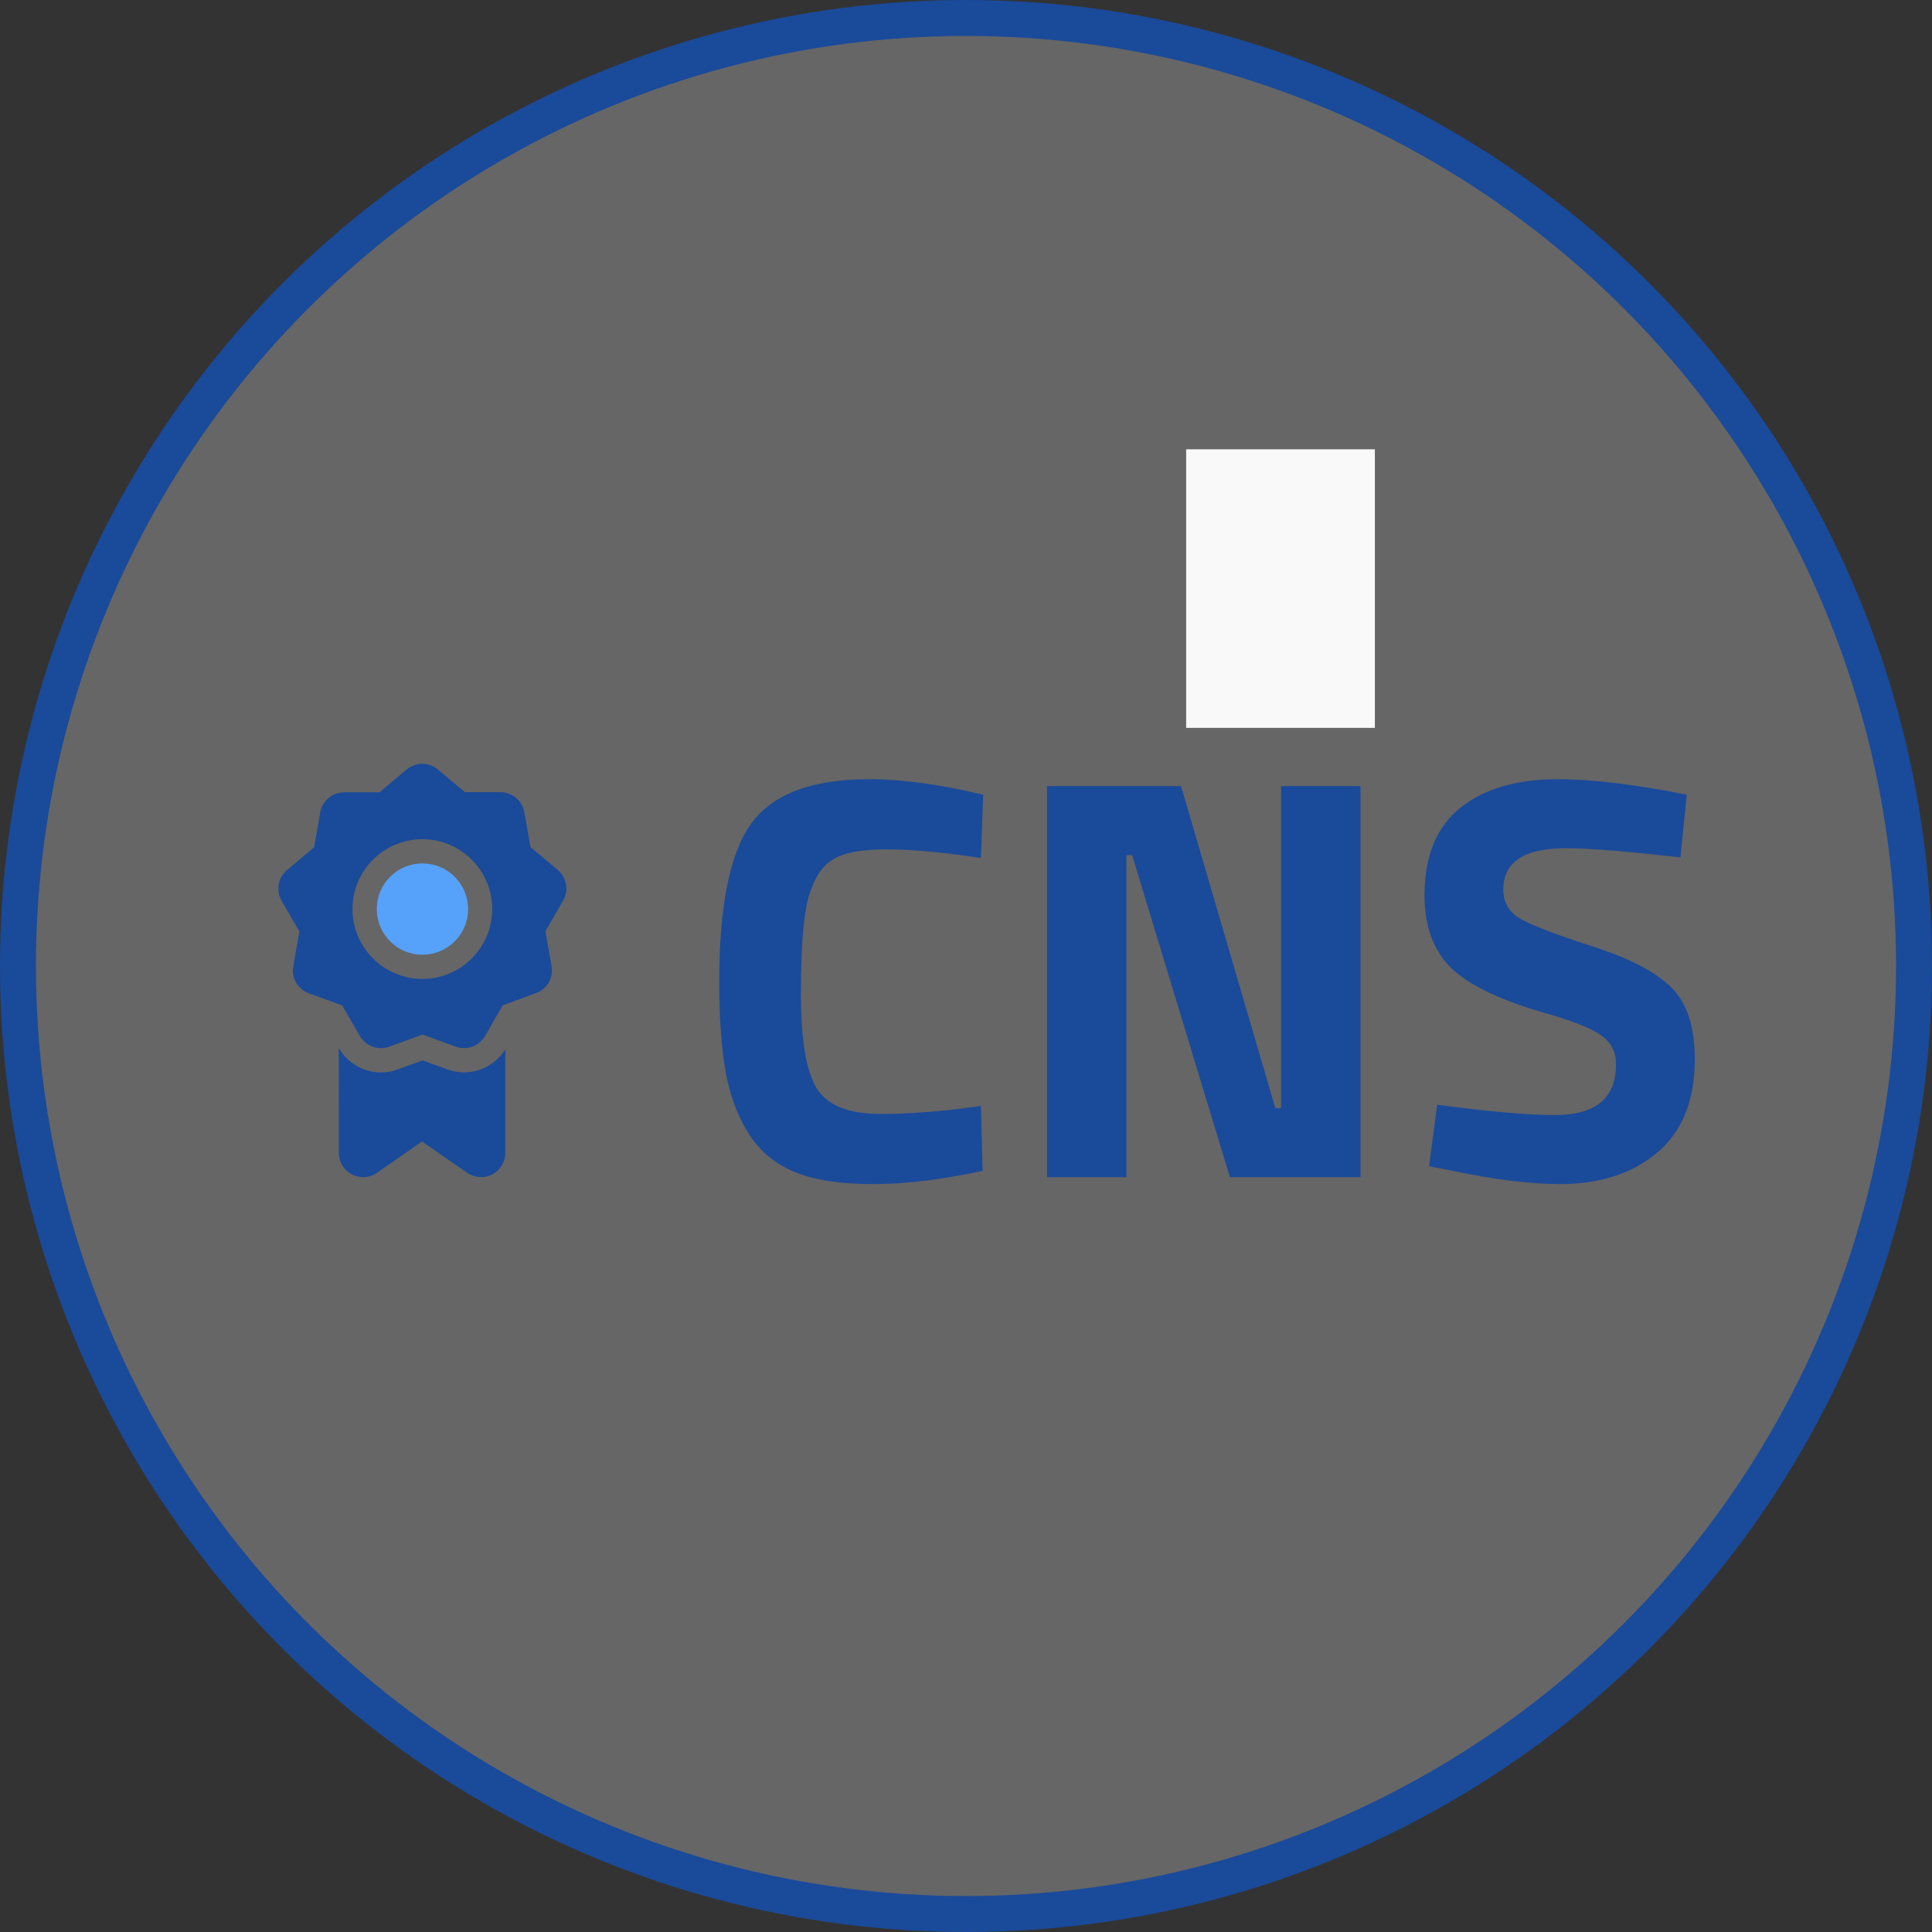 <svg width="215" height="215" viewBox="0 0 215 215" fill="none" xmlns="http://www.w3.org/2000/svg">
<rect x="0" y="0" width="215" height="215" fill="#333333" stroke="none"/>
<circle cx="107.5" cy="107.5" r="105.5" fill="white" fill-opacity="0.25" stroke="#1A4A9A" stroke-width="4"/>
<rect x="132" y="50" width="21" height="31" fill="#F9F9F9"/>
<g clip-path="url(#clip0)">
<path d="M51.643 119.336C51.015 119.336 50.395 119.227 49.801 119.011L47.017 118.001L44.235 119.016C43.639 119.234 43.016 119.344 42.384 119.344C40.467 119.344 38.678 118.312 37.717 116.65L37.699 116.619L37.708 128.302C37.708 129.31 38.262 130.226 39.155 130.692C39.549 130.899 39.978 131.001 40.406 131.001C40.945 131.001 41.481 130.839 41.943 130.518L46.968 127.03L51.993 130.518C52.821 131.092 53.889 131.159 54.781 130.692C55.674 130.226 56.228 129.31 56.228 128.302V116.779C55.249 118.36 53.508 119.336 51.643 119.336Z" fill="#1A4A9A"/>
<path d="M62.057 96.8L59.034 94.268L58.346 90.385C58.117 89.094 57.001 88.159 55.69 88.159C55.69 88.159 55.689 88.159 55.688 88.159L51.745 88.162L48.722 85.631C47.716 84.789 46.258 84.79 45.254 85.634L42.236 88.171L38.293 88.175C36.981 88.176 35.865 89.114 35.639 90.406L34.958 94.29L31.939 96.827C30.936 97.671 30.684 99.107 31.34 100.242L33.315 103.656L32.634 107.539C32.407 108.831 33.138 110.093 34.37 110.541L38.077 111.886L40.052 115.299C40.546 116.153 41.445 116.646 42.384 116.646C42.693 116.646 43.006 116.593 43.311 116.482L47.015 115.13L50.722 116.475C51.954 116.922 53.324 116.422 53.979 115.286L55.947 111.869L59.651 110.517C60.883 110.068 61.611 108.804 61.382 107.513L60.694 103.63L62.663 100.214C63.317 99.077 63.062 97.641 62.057 96.8ZM47 108.94C42.712 108.94 39.223 105.452 39.223 101.164C39.223 96.876 42.712 93.387 47 93.387C51.288 93.387 54.777 96.876 54.777 101.164C54.777 105.452 51.288 108.94 47 108.94Z" fill="#1A4A9A"/>
<path d="M51.702 103.112C52.777 100.519 51.547 97.547 48.954 96.473C46.362 95.398 43.39 96.629 42.316 99.221C41.241 101.813 42.471 104.785 45.063 105.859C47.656 106.934 50.628 105.704 51.702 103.112Z" fill="#56A2FB"/>
</g>
<path d="M109.351 130.296C104.829 131.277 100.754 131.768 97.127 131.768C93.501 131.768 90.599 131.32 88.423 130.424C86.247 129.528 84.541 128.099 83.303 126.136C82.066 124.173 81.213 121.869 80.743 119.224C80.274 116.579 80.039 113.251 80.039 109.24C80.039 100.835 81.213 94.989 83.559 91.704C85.949 88.376 90.322 86.712 96.679 86.712C100.349 86.712 104.594 87.288 109.415 88.44L109.159 95.48C104.935 94.84 101.415 94.52 98.599 94.52C95.826 94.52 93.842 94.904 92.647 95.672C91.453 96.397 90.557 97.805 89.959 99.896C89.405 101.987 89.127 105.549 89.127 110.584C89.127 115.619 89.703 119.117 90.855 121.08C92.05 123 94.397 123.96 97.895 123.96C101.437 123.96 105.191 123.661 109.159 123.064L109.351 130.296ZM116.517 131V87.48H131.429L141.925 123.32H142.565V87.48H151.397V131H136.869L125.989 95.16H125.349V131H116.517ZM174.268 94.392C169.618 94.392 167.292 95.928 167.292 99C167.292 100.365 167.868 101.411 169.02 102.136C170.172 102.861 172.86 103.907 177.084 105.272C181.351 106.637 184.338 108.195 186.044 109.944C187.751 111.651 188.604 114.296 188.604 117.88C188.604 122.445 187.218 125.901 184.444 128.248C181.671 130.595 178.044 131.768 173.564 131.768C170.236 131.768 166.162 131.256 161.34 130.232L159.036 129.784L159.932 122.936C165.65 123.704 170.023 124.088 173.052 124.088C177.575 124.088 179.836 122.211 179.836 118.456C179.836 117.091 179.303 116.024 178.236 115.256C177.212 114.488 175.143 113.656 172.028 112.76C167.079 111.352 163.58 109.688 161.532 107.768C159.527 105.805 158.524 103.096 158.524 99.64C158.524 95.288 159.847 92.045 162.492 89.912C165.138 87.779 168.764 86.712 173.372 86.712C176.53 86.712 180.54 87.139 185.404 87.992L187.708 88.44L187.004 95.416C180.988 94.733 176.743 94.392 174.268 94.392Z" fill="#1A4A9A"/>
<defs>
<clipPath id="clip0">
<rect width="46" height="46" fill="white" transform="translate(24 85)"/>
</clipPath>
</defs>
</svg>
